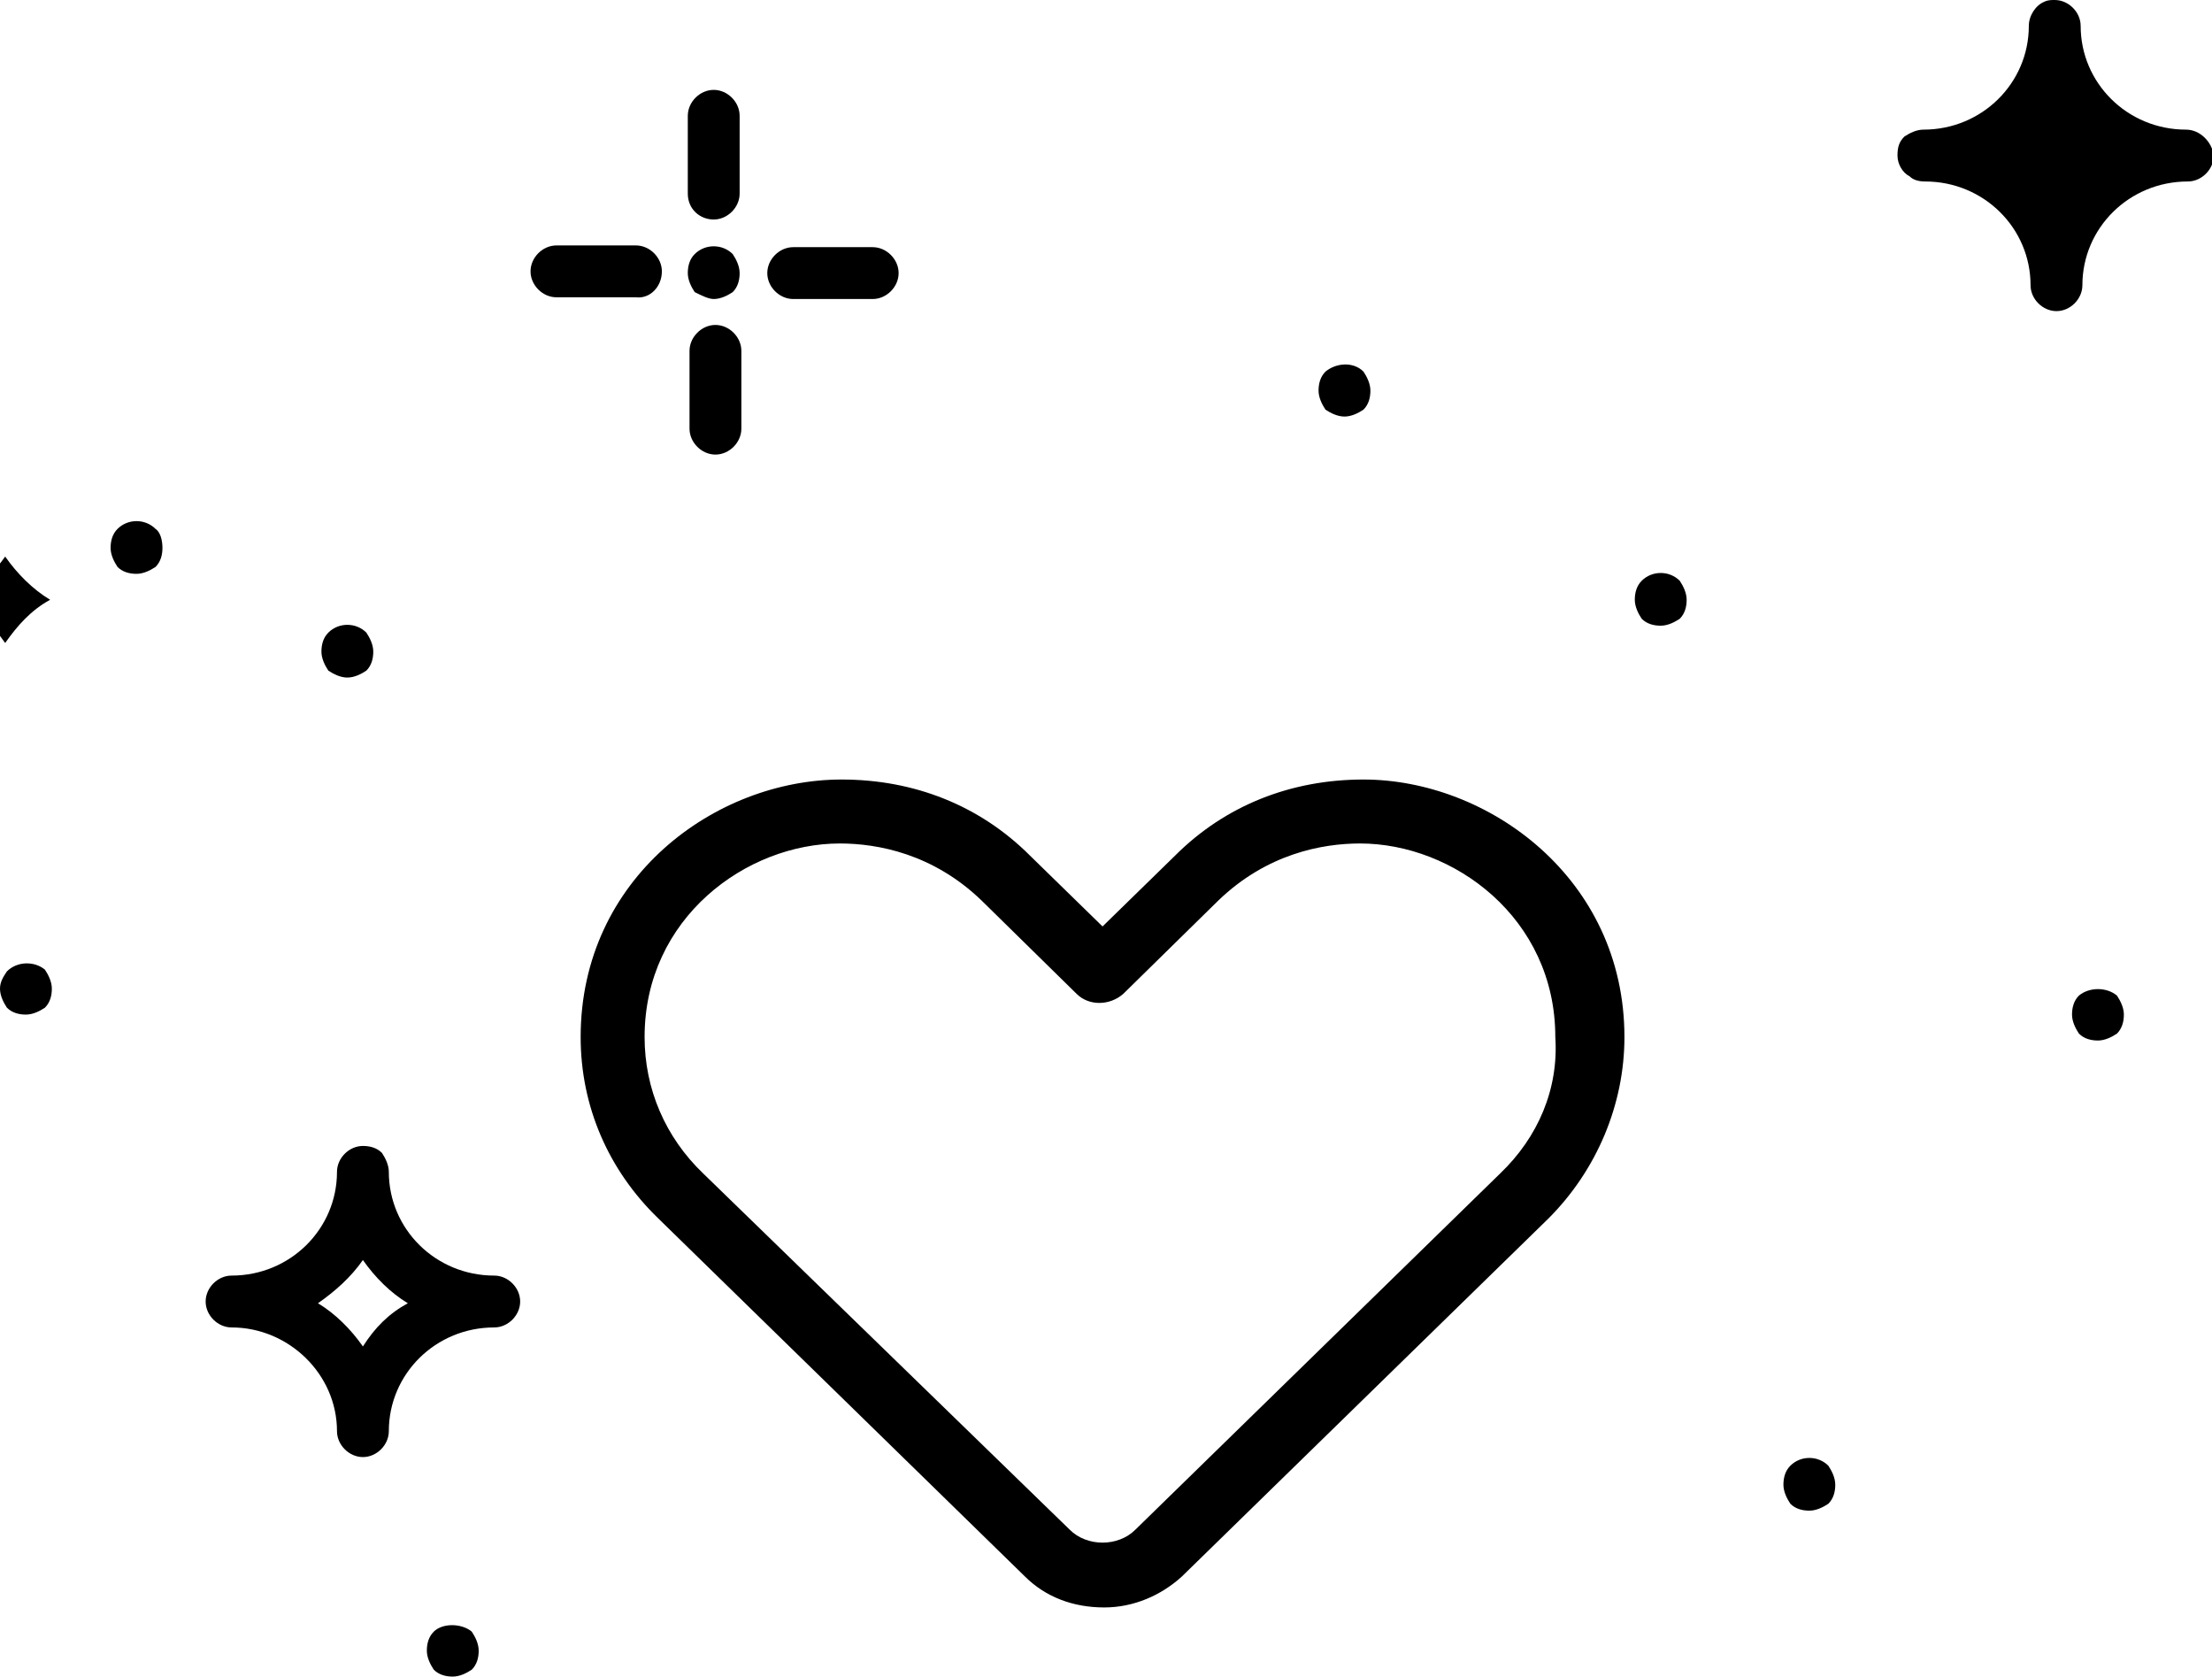 <svg xmlns="http://www.w3.org/2000/svg" viewBox="0 0 128 97"><path d="M28.6 73.8c-3.4 0-6.1-2.7-6.1-6 0-.4-.2-.8-.4-1.1-.3-.3-.7-.4-1.1-.4-.8 0-1.5.7-1.5 1.5 0 3.3-2.7 6-6.1 6-.8 0-1.5.7-1.5 1.5s.7 1.5 1.5 1.5c3.3 0 6.1 2.7 6.1 6 0 .8.7 1.5 1.5 1.5s1.5-.7 1.5-1.5c0-3.3 2.7-6 6.1-6 .8 0 1.5-.7 1.5-1.5s-.7-1.5-1.5-1.5zM21 77.9c-.7-1-1.6-1.9-2.6-2.5 1-.7 1.9-1.5 2.6-2.5.7 1 1.6 1.9 2.6 2.5-1.1.6-1.9 1.4-2.6 2.5zM41.3 17.3c.4 0 .8-.2 1.1-.4.3-.3.4-.7.4-1.1 0-.4-.2-.8-.4-1.1-.6-.6-1.6-.6-2.2 0-.3.3-.4.7-.4 1.1 0 .4.2.8.4 1.1.4.2.8.4 1.1.4zM38.3 15.7c0-.8-.7-1.5-1.5-1.5h-4.6c-.8 0-1.5.7-1.5 1.5s.7 1.5 1.5 1.5h4.6c.8.1 1.5-.6 1.5-1.5zM41.3 12.7c.8 0 1.5-.7 1.5-1.5V6.7c0-.8-.7-1.5-1.5-1.5s-1.5.7-1.5 1.5v4.5c0 .9.7 1.5 1.5 1.5zM45.9 17.3h4.6c.8 0 1.5-.7 1.5-1.5s-.7-1.5-1.5-1.5h-4.6c-.8 0-1.5.7-1.5 1.5s.7 1.5 1.5 1.5zM41.3 17.3 42.9 24.8v-4.5c0-.8-.7-1.5-1.5-1.5s-1.5.7-1.5 1.5v4.5c0 .8.7 1.5 1.5 1.5s1.5-.7 1.5-1.5zM20.1 39.2c.4 0 .8-.2 1.1-.4.3-.3.4-.7.4-1.1 0-.4-.2-.8-.4-1.1-.6-.6-1.6-.6-2.2 0-.3.3-.4.7-.4 1.1 0 .4.2.8.4 1.1.3.2.7.4 1.1.4zM.4 56.2c-.2.3-.4.6-.4 1s.2.8.4 1.1c.3.3.7.4 1.1.4.4 0 .8-.2 1.1-.4.3-.3.4-.7.4-1.1 0-.4-.2-.8-.4-1.1-.6-.5-1.6-.5-2.2.1zM77.8 24.1c.4 0 .8-.2 1.1-.4.3-.3.4-.7.4-1.1 0-.4-.2-.8-.4-1.1-.6-.6-1.6-.5-2.2 0-.3.3-.4.7-.4 1.1 0 .4.2.8.4 1.1.3.2.7.4 1.1.4zM104.7 87.3 103.6 84.8c-.3.3-.4.7-.4 1.1 0 .4.2.8.4 1.1.3.3.7.4 1.1.4.4 0 .8-.2 1.1-.4.3-.3.4-.7.4-1.1 0-.4-.2-.8-.4-1.1-.6-.6-1.6-.6-2.2 0zM120.3 57.6c-.3.3-.4.7-.4 1.1 0 .4.2.8.4 1.1.3.3.7.4 1.1.4.4 0 .8-.2 1.1-.4.3-.3.4-.7.4-1.1 0-.4-.2-.8-.4-1.1-.6-.5-1.6-.5-2.2 0zM95 33.6c-.3.3-.4.7-.4 1.1 0 .4.2.8.4 1.1.3.3.7.4 1.1.4.4 0 .8-.2 1.1-.4.3-.3.4-.7.4-1.1 0-.4-.2-.8-.4-1.1-.6-.6-1.6-.6-2.2 0zM25.1 94.4c-.3.3-.4.7-.4 1.1 0 .4.2.8.4 1.1.3.3.7.4 1.1.4.4 0 .8-.2 1.1-.4.3-.3.4-.7.4-1.1 0-.4-.2-.8-.4-1.1-.6-.5-1.7-.5-2.2 0zM6.8 30.6c-.3.3-.4.7-.4 1.1 0 .4.2.8.4 1.1.3.3.7.4 1.1.4.4 0 .8-.2 1.1-.4.3-.3.4-.7.4-1.1s-.1-.9-.4-1.1c-.6-.6-1.6-.6-2.2 0zM7.9 33.1 126.5 7.5c-3.4 0-6.1-2.7-6.1-6 0-.8-.7-1.5-1.5-1.5-.2 0-.4 0-.6.1-.5.2-.9.8-.9 1.4 0 3.3-2.7 6-6.1 6-.4 0-.8.2-1.1.4-.3.3-.4.6-.4 1.1 0 .5.3 1 .7 1.2.2.2.5.3.9.3 3.4 0 6.1 2.7 6.1 6 0 .8.7 1.5 1.5 1.5s1.5-.7 1.5-1.5c0-3.3 2.7-6 6.1-6 .8 0 1.5-.7 1.5-1.5-.1-.8-.8-1.5-1.6-1.5zm-7.6 4.1c-.7-1-1.6-1.9-2.6-2.5 1-.7 1.9-1.5 2.6-2.5.7 1 1.6 1.9 2.6 2.5-1.1.6-1.9 1.5-2.6 2.5zM78.9 45.1c-4.2 0-8 1.5-10.9 4.4l-4.2 4.1-4.2-4.1c-2.9-2.9-6.7-4.4-10.9-4.4-7.3 0-15.1 5.7-15.1 14.9 0 4 1.6 7.7 4.5 10.5l21.2 20.7c1.2 1.2 2.8 1.8 4.6 1.8 1.7 0 3.3-.7 4.5-1.8l21.2-20.7C92.4 67.7 94 63.9 94 60c0-9.2-7.9-14.9-15.1-14.9zm7.9 22.8L65.7 88.5c-1 1-2.8 1-3.8 0L40.7 67.9c-2.2-2.1-3.4-4.9-3.4-7.9 0-6.9 5.9-11.2 11.3-11.2 2.2 0 5.4.6 8.2 3.3l5.5 5.4c.7.7 1.9.7 2.7 0l5.5-5.4c2.8-2.7 6-3.3 8.2-3.3C84.1 48.8 90 53.1 90 60c.2 3-1 5.8-3.2 7.9z"/></svg>
